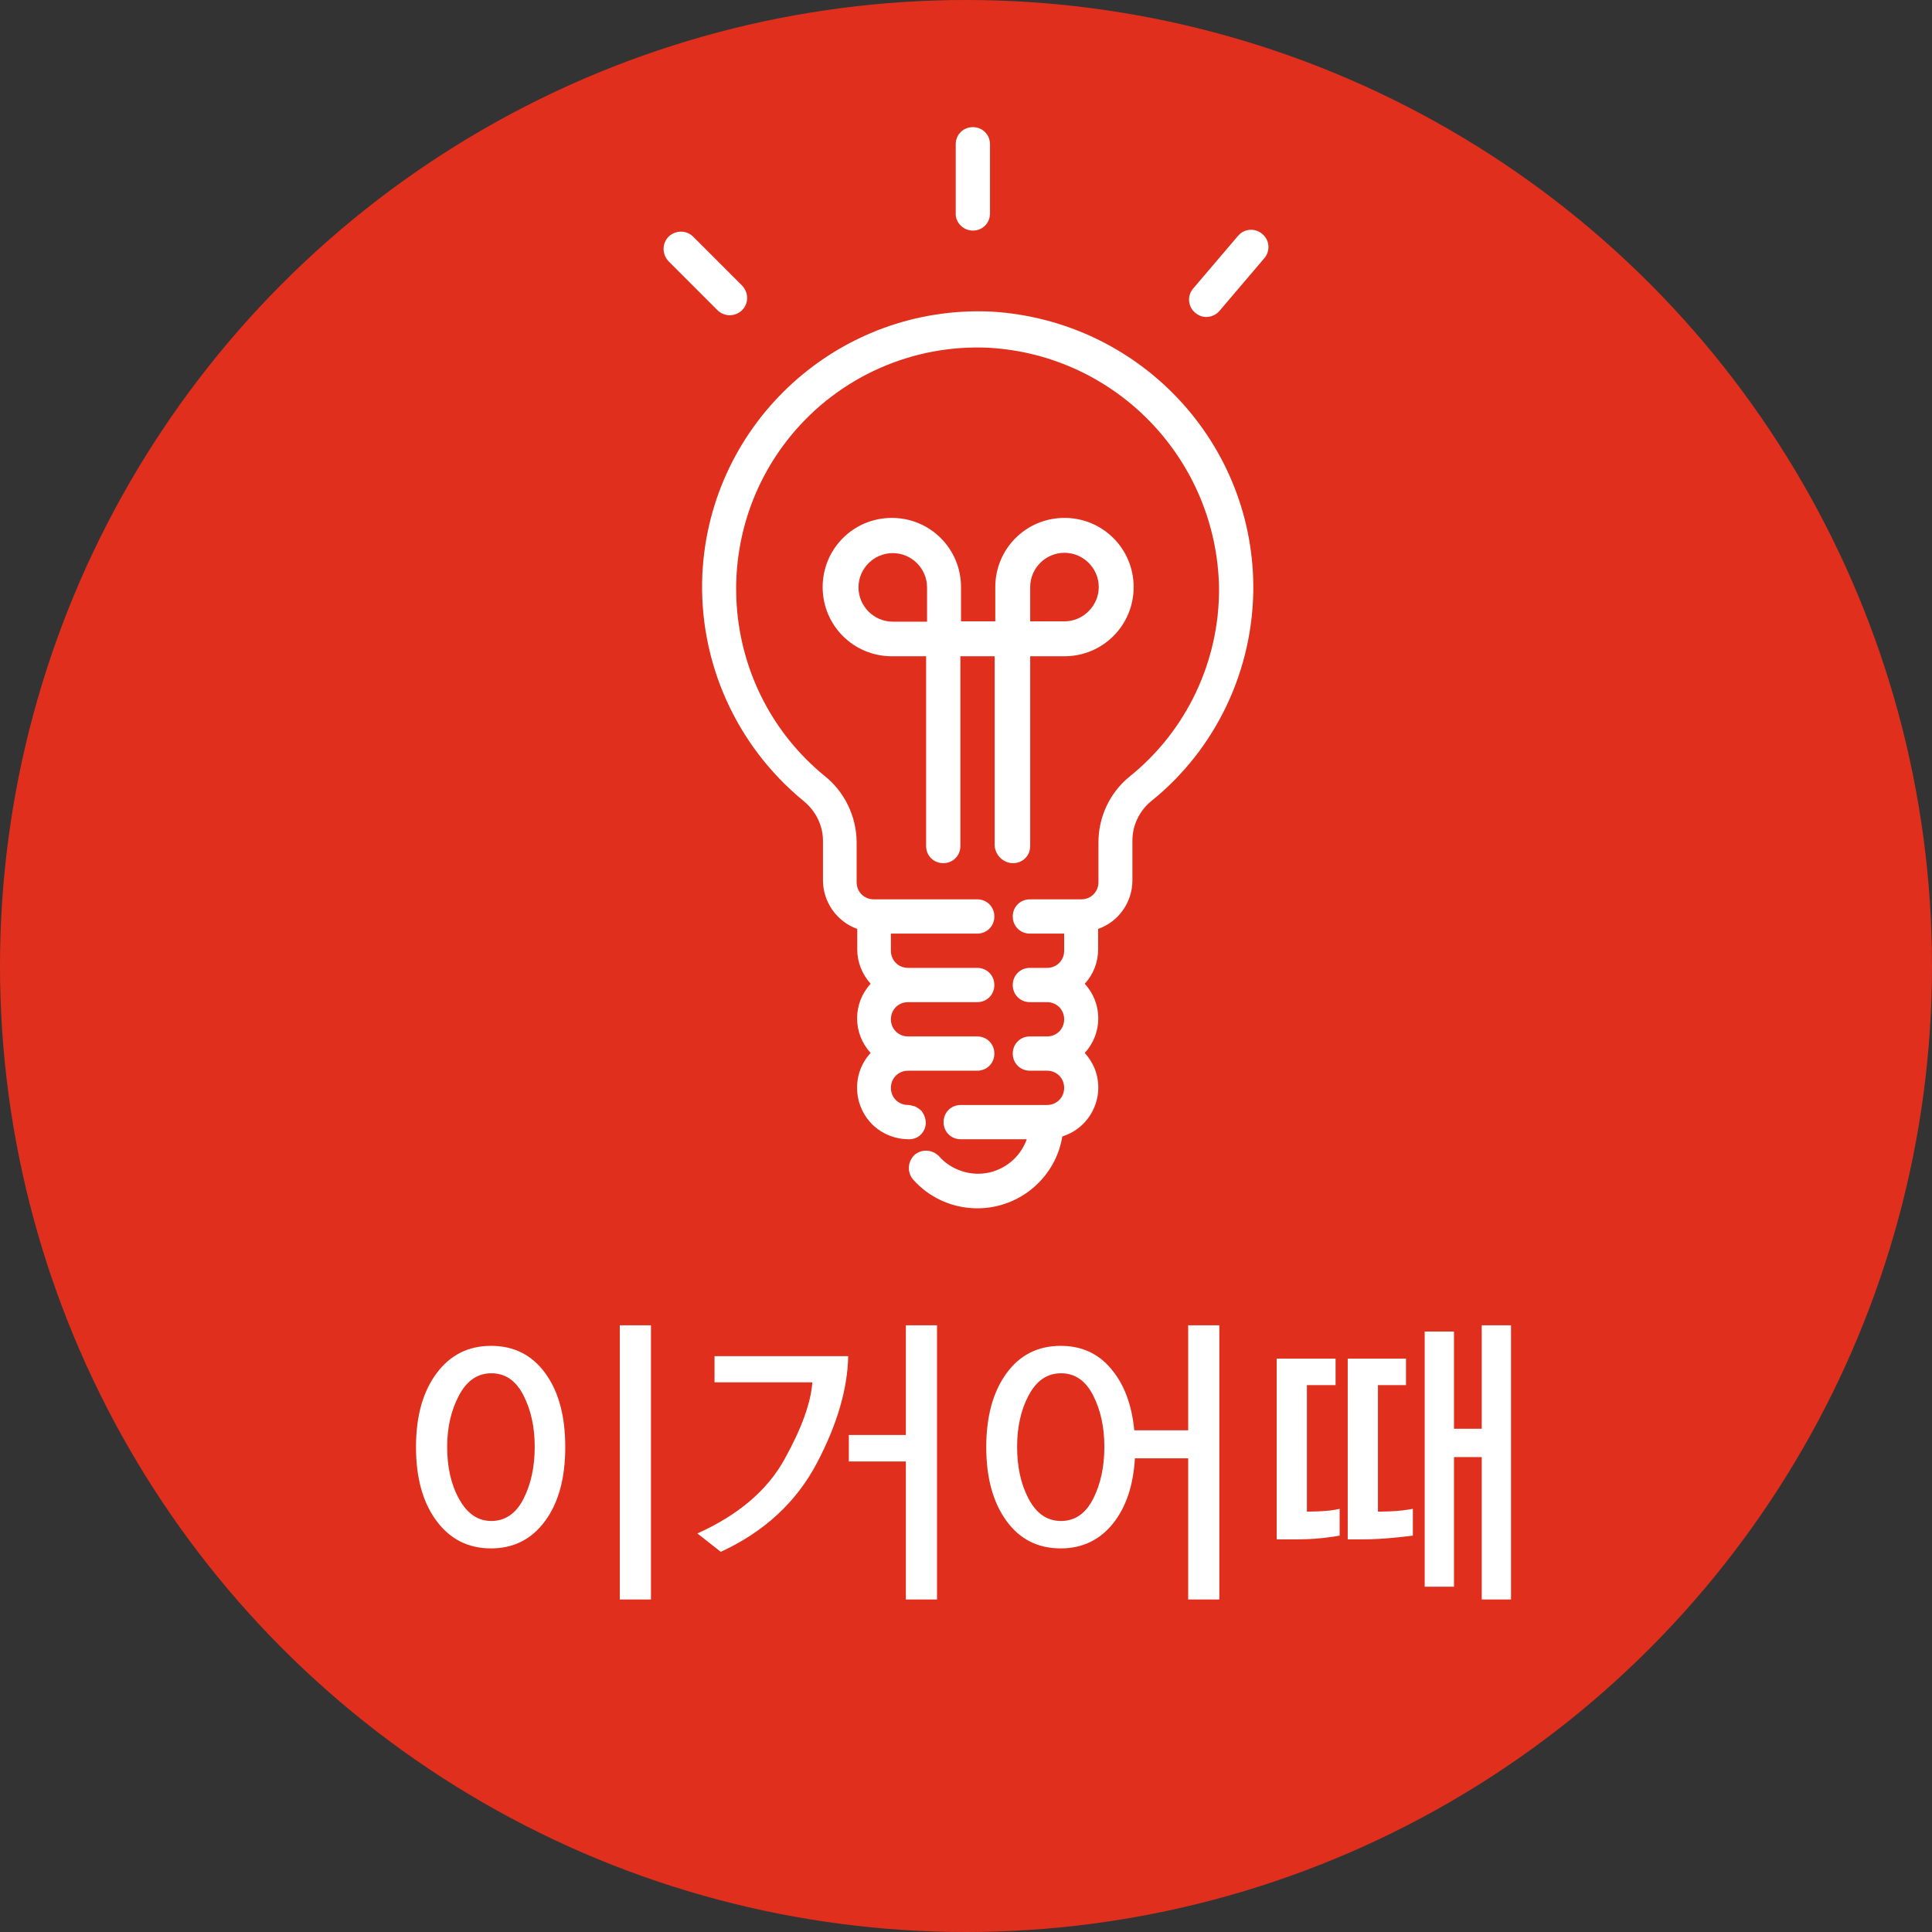 <?xml version="1.0" encoding="utf-8"?>
<!-- Generator: Adobe Illustrator 24.1.0, SVG Export Plug-In . SVG Version: 6.00 Build 0)  -->
<svg version="1.1" id="Layer_1" xmlns="http://www.w3.org/2000/svg" xmlns:xlink="http://www.w3.org/1999/xlink" x="0px" y="0px"
	 viewBox="0 0 62 62" style="enable-background:new 0 0 62 62;" xml:space="preserve">
<rect x="0" y="0" width="62" height="62" fill="#333333" stroke="none"/>
<style type="text/css">
	.st0{fill:#E0301D;}
	.st1{fill:#FFFFFF;}
	.st2{enable-background:new    ;}
</style>
<circle class="st0" cx="31" cy="31" r="31"/>
<g>
	<path class="st1" d="M31.22,7.4c0.31,0,0.55-0.24,0.55-0.55V4.63c0-0.31-0.24-0.55-0.55-0.55c-0.31,0-0.55,0.24-0.55,0.55v2.22
		C30.66,7.15,30.92,7.4,31.22,7.4z"/>
	<path class="st1" d="M21.46,8.39l1.56,1.56c0.22,0.22,0.56,0.22,0.79,0.01c0.22-0.22,0.22-0.56,0.01-0.79c0,0,0,0-0.01-0.01
		L22.25,7.6c-0.22-0.22-0.56-0.22-0.79-0.01C21.24,7.81,21.24,8.16,21.46,8.39C21.45,8.38,21.46,8.39,21.46,8.39z"/>
	<path class="st1" d="M38.36,10.04L38.36,10.04c0.23,0.2,0.58,0.17,0.78-0.07l0,0l1.43-1.68c0.2-0.23,0.18-0.58-0.06-0.78
		c-0.23-0.2-0.58-0.18-0.78,0.06c0,0,0,0-0.01,0.01l-1.43,1.68C38.09,9.49,38.12,9.85,38.36,10.04z"/>
	<path class="st1" d="M32.51,27.7c0.31,0,0.55-0.24,0.55-0.55v-6.09h1.1c1.23,0,2.22-0.99,2.22-2.22c0-1.23-0.99-2.22-2.22-2.22
		s-2.22,0.99-2.22,2.22v1.1h-1.1v-1.1c0-1.23-0.99-2.22-2.22-2.22c-1.23,0-2.22,0.99-2.22,2.22s0.99,2.22,2.22,2.22h1.1v6.09
		c0,0.31,0.24,0.55,0.55,0.55c0.31,0,0.55-0.24,0.55-0.55v-6.09h1.1v6.09C31.95,27.46,32.21,27.7,32.51,27.7z M33.06,18.84
		c0-0.61,0.5-1.1,1.1-1.1c0.61,0,1.1,0.5,1.1,1.1s-0.5,1.1-1.1,1.1h-1.1V18.84z M29.75,19.95h-1.1c-0.61,0-1.1-0.5-1.1-1.1
		c0-0.61,0.5-1.1,1.1-1.1c0.61,0,1.1,0.5,1.1,1.1V19.95z"/>
	<path class="st1" d="M31.82,10c-4.89-0.23-9.04,3.54-9.28,8.42c-0.13,2.8,1.07,5.49,3.23,7.27c0.39,0.31,0.63,0.77,0.64,1.26v1.3
		c0,0.7,0.45,1.33,1.1,1.56v0.66c0,0.41,0.16,0.8,0.43,1.1c-0.58,0.63-0.58,1.59,0,2.22c-0.62,0.67-0.57,1.72,0.1,2.34
		c0.31,0.28,0.71,0.43,1.12,0.43c0.3,0.01,0.54-0.22,0.55-0.52c0-0.11-0.03-0.23-0.1-0.33c-0.02-0.04-0.04-0.07-0.07-0.09
		c-0.05-0.04-0.09-0.07-0.15-0.1c-0.02-0.01-0.03-0.02-0.05-0.02c-0.06-0.02-0.11-0.03-0.18-0.04c-0.01,0-0.01,0-0.02,0
		c-0.31,0-0.55-0.24-0.55-0.55s0.24-0.55,0.55-0.55h2.22c0.31,0,0.55-0.24,0.55-0.55s-0.24-0.55-0.55-0.55h-2.22
		c-0.31,0-0.55-0.24-0.55-0.55c0-0.31,0.24-0.55,0.55-0.55h2.22c0.31,0,0.55-0.24,0.55-0.55s-0.24-0.55-0.55-0.55h-2.22
		c-0.31,0-0.55-0.24-0.55-0.55v-0.55h2.77c0.31,0,0.55-0.24,0.55-0.55c0-0.31-0.24-0.55-0.55-0.55h-3.32
		c-0.31,0-0.55-0.24-0.55-0.55v-1.3c-0.01-0.82-0.39-1.61-1.04-2.12c-3.3-2.71-3.78-7.6-1.07-10.91c1.55-1.89,3.91-2.94,6.36-2.82
		c4.09,0.24,7.3,3.59,7.38,7.69c0.02,2.36-1.04,4.6-2.87,6.07c-0.65,0.53-1.01,1.32-1,2.15v1.24c0,0.31-0.24,0.55-0.55,0.55h-1.65
		c-0.31,0-0.55,0.24-0.55,0.55c0,0.31,0.24,0.55,0.55,0.55h1.1v0.55c0,0.31-0.24,0.55-0.55,0.55h-0.55c-0.31,0-0.55,0.24-0.55,0.55
		s0.24,0.55,0.55,0.55h0.55c0.31,0,0.55,0.24,0.55,0.55c0,0.31-0.24,0.55-0.55,0.55h-0.55c-0.31,0-0.55,0.24-0.55,0.55
		s0.24,0.55,0.55,0.55h0.55c0.31,0,0.55,0.24,0.55,0.55s-0.24,0.55-0.55,0.55h-2.77c-0.31,0-0.55,0.24-0.55,0.55
		c0,0.31,0.24,0.55,0.55,0.55h2.12c-0.31,0.86-1.25,1.32-2.12,1.01c-0.26-0.09-0.51-0.25-0.69-0.46c-0.21-0.22-0.55-0.25-0.79-0.05
		c-0.22,0.21-0.25,0.55-0.05,0.79c1.01,1.14,2.76,1.24,3.9,0.23c0.47-0.42,0.79-0.98,0.89-1.61c0.87-0.27,1.35-1.2,1.08-2.06
		c-0.07-0.23-0.2-0.44-0.36-0.62c0.58-0.63,0.58-1.59,0-2.22c0.28-0.3,0.43-0.7,0.43-1.1v-0.66c0.66-0.23,1.1-0.86,1.1-1.56v-1.24
		c-0.01-0.5,0.21-0.97,0.59-1.29c2.1-1.68,3.31-4.25,3.29-6.95C40.17,14.1,36.5,10.28,31.82,10z"/>
</g>
<g class="st2">
	<path class="st1" d="M17.5,48.8c-0.43,0.59-1.01,0.89-1.74,0.89s-1.31-0.29-1.75-0.88s-0.66-1.38-0.66-2.37
		c0-0.99,0.22-1.78,0.66-2.37s1.02-0.88,1.75-0.88s1.31,0.29,1.74,0.88s0.64,1.38,0.64,2.37C18.14,47.42,17.93,48.21,17.5,48.8z
		 M16.8,44.78c-0.24-0.47-0.58-0.71-1.03-0.71s-0.79,0.24-1.04,0.71c-0.25,0.47-0.38,1.02-0.38,1.65c0,0.64,0.12,1.2,0.38,1.67
		s0.6,0.71,1.04,0.71s0.79-0.24,1.03-0.71c0.24-0.47,0.36-1.03,0.36-1.67C17.16,45.8,17.04,45.25,16.8,44.78z M19.89,51.33v-8.8h1
		v8.8H19.89z"/>
	<path class="st1" d="M26.21,46.96c-0.66,1.25-1.69,2.2-3.08,2.84l-0.75-0.59c1.31-0.59,2.24-1.38,2.79-2.37
		c0.55-0.99,0.85-1.81,0.9-2.48h-3.14v-0.84h4.29C27.2,44.56,26.87,45.71,26.21,46.96z M29.07,51.33V46.9h-1.83v-0.85h1.83v-3.52h1
		v8.8H29.07z"/>
	<path class="st1" d="M38.13,51.33V46.8h-1.71c-0.05,0.88-0.29,1.58-0.71,2.1c-0.42,0.52-0.98,0.79-1.67,0.79
		c-0.73,0-1.31-0.29-1.74-0.88s-0.65-1.38-0.65-2.37c0-0.99,0.22-1.78,0.65-2.37s1.01-0.88,1.74-0.88c0.66,0,1.2,0.24,1.61,0.73
		c0.42,0.49,0.67,1.15,0.75,1.98h1.73v-3.37h1v8.8C39.13,51.33,38.13,51.33,38.13,51.33z M35.08,44.78
		c-0.24-0.47-0.58-0.71-1.03-0.71s-0.79,0.24-1.04,0.71c-0.25,0.47-0.37,1.02-0.37,1.65c0,0.64,0.12,1.2,0.37,1.67
		c0.25,0.47,0.59,0.71,1.04,0.71s0.79-0.24,1.03-0.71c0.24-0.47,0.36-1.03,0.36-1.67C35.44,45.8,35.32,45.25,35.08,44.78z"/>
	<path class="st1" d="M42.42,49.36c-0.28,0.03-0.57,0.04-0.87,0.04h-0.58v-5.8h1.89v0.85h-0.92v4.06c0.01,0,0.14,0,0.38-0.01
		s0.47-0.03,0.67-0.08v0.86C42.89,49.3,42.7,49.33,42.42,49.36z M44.71,49.35c-0.33,0.03-0.66,0.05-0.99,0.05h-0.47v-5.8h1.87v0.85
		h-0.9v4.06c0.01,0,0.15,0,0.41-0.01s0.49-0.04,0.71-0.08v0.86C45.24,49.29,45.04,49.32,44.71,49.35z M47.55,51.33v-4.57h-0.89v4.16
		h-0.94v-8.19h0.94v3.12h0.89v-3.32h0.94v8.8H47.55z"/>
</g>
</svg>
